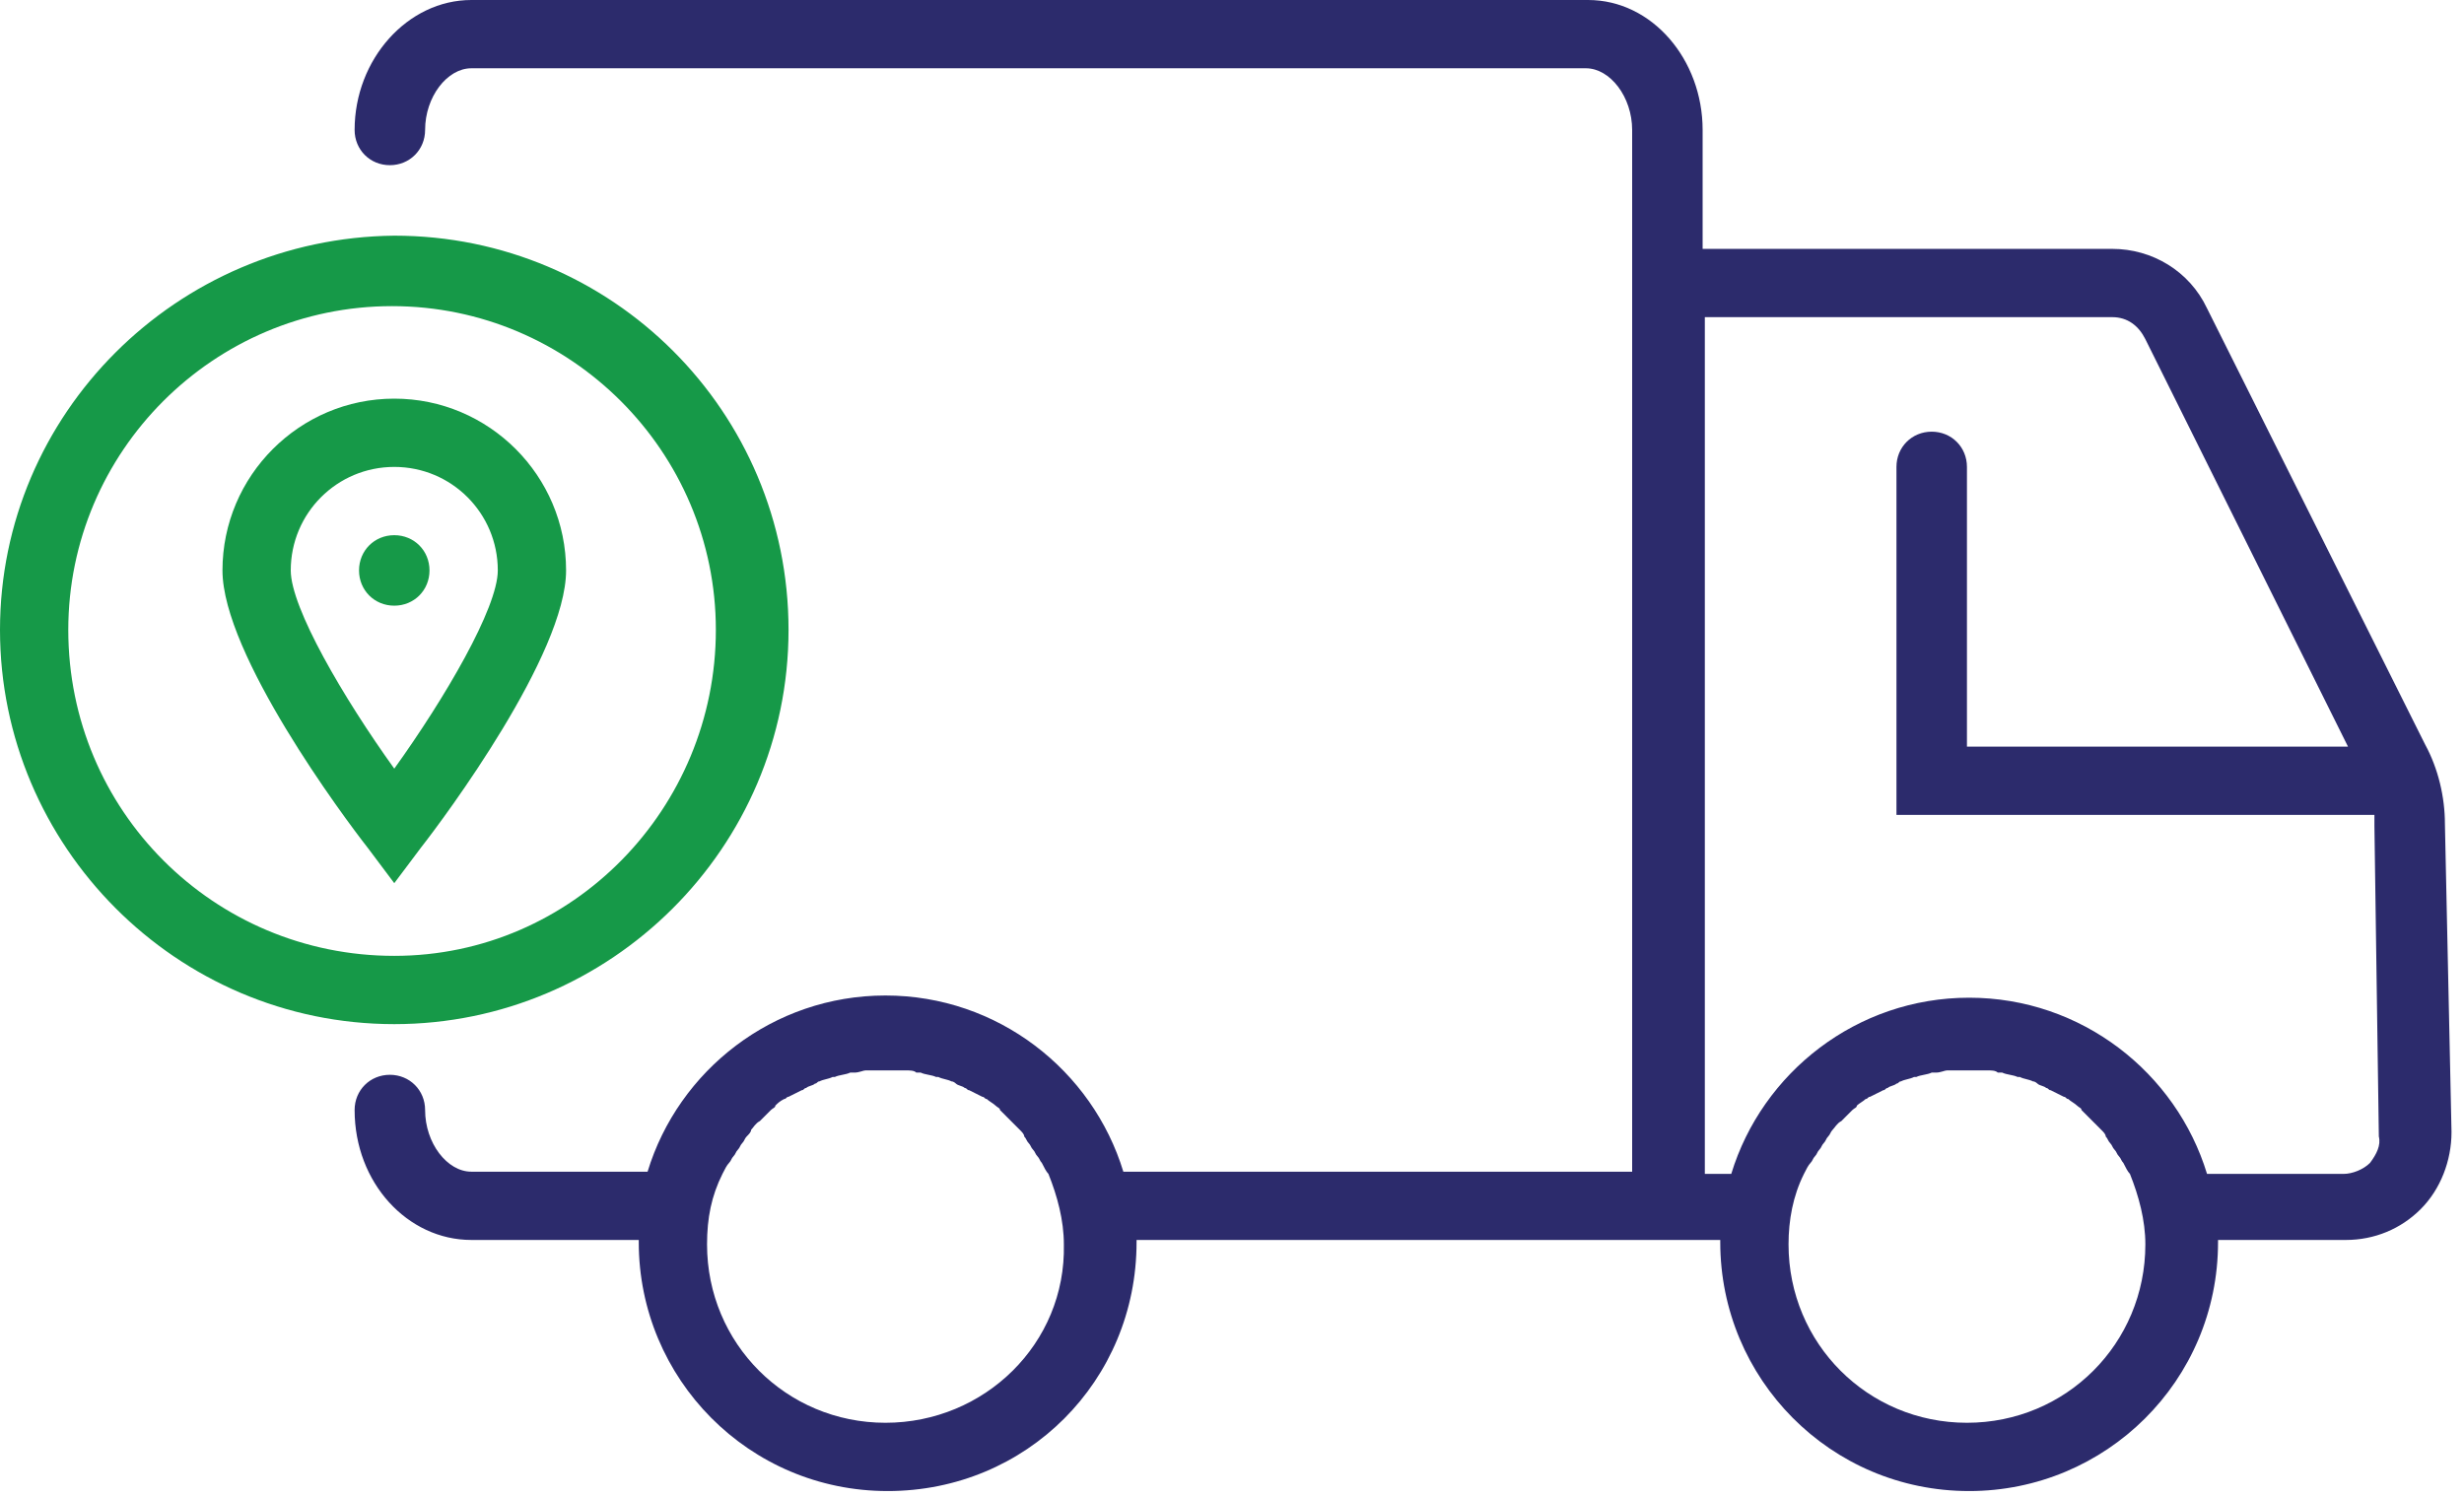 <svg width="135" height="82" viewBox="0 0 135 82" fill="none" xmlns="http://www.w3.org/2000/svg">
<path d="M133.954 45.134C133.954 43.686 133.592 42.117 132.868 40.79L120.921 16.895C119.955 14.844 117.904 13.637 115.732 13.637H93.285V7.12C93.285 3.258 90.51 0 87.01 0H25.825C22.326 0 19.429 3.258 19.429 7.12C19.429 8.206 20.274 9.051 21.36 9.051C22.446 9.051 23.291 8.206 23.291 7.12C23.291 5.31 24.498 3.741 25.825 3.741H86.889C88.217 3.741 89.424 5.31 89.424 7.12V13.516V64.201H61.547C59.857 58.65 54.668 54.547 48.513 54.547C42.358 54.547 37.169 58.65 35.48 64.201H25.825C24.498 64.201 23.291 62.633 23.291 60.822C23.291 59.736 22.446 58.892 21.36 58.892C20.274 58.892 19.429 59.736 19.429 60.822C19.429 64.805 22.326 67.942 25.825 67.942H34.997V68.063C34.997 75.545 41.031 81.7 48.634 81.7C56.237 81.7 62.271 75.666 62.271 68.063V67.942H89.665H93.406H94.251V68.063C94.251 75.545 100.285 81.7 107.887 81.7C115.37 81.7 121.524 75.666 121.524 68.063V67.942H128.524C130.092 67.942 131.541 67.339 132.627 66.253C133.713 65.167 134.316 63.598 134.316 62.029L133.954 45.134ZM48.513 77.959C43.083 77.959 38.738 73.615 38.738 68.184C38.738 66.736 38.98 65.529 39.583 64.322C39.704 64.081 39.824 63.839 39.945 63.719C40.066 63.598 40.066 63.477 40.186 63.357C40.307 63.236 40.307 63.115 40.428 62.995C40.548 62.874 40.548 62.753 40.669 62.633C40.79 62.512 40.79 62.391 40.91 62.271C41.031 62.15 41.152 62.029 41.152 61.909C41.272 61.788 41.393 61.547 41.634 61.426C41.755 61.305 41.755 61.305 41.876 61.184C41.996 61.064 42.117 60.943 42.238 60.822C42.358 60.702 42.479 60.702 42.479 60.581C42.6 60.46 42.721 60.34 42.962 60.219C43.083 60.219 43.083 60.098 43.203 60.098C43.445 59.978 43.686 59.857 43.927 59.736C44.048 59.736 44.048 59.616 44.169 59.616C44.289 59.495 44.531 59.495 44.651 59.374C44.772 59.374 44.772 59.254 44.893 59.254C45.134 59.133 45.376 59.133 45.617 59.012H45.737C45.979 58.892 46.341 58.892 46.582 58.771C46.703 58.771 46.703 58.771 46.824 58.771C47.065 58.771 47.306 58.65 47.427 58.65C47.548 58.65 47.548 58.65 47.668 58.65C47.91 58.65 48.272 58.65 48.513 58.65C48.875 58.65 49.117 58.65 49.358 58.65C49.479 58.65 49.479 58.65 49.599 58.65C49.841 58.65 50.082 58.65 50.203 58.771C50.323 58.771 50.323 58.771 50.444 58.771C50.685 58.892 51.047 58.892 51.289 59.012H51.41C51.651 59.133 51.892 59.133 52.134 59.254C52.254 59.254 52.375 59.374 52.375 59.374C52.496 59.495 52.737 59.495 52.858 59.616C52.978 59.616 52.978 59.736 53.099 59.736C53.34 59.857 53.582 59.978 53.823 60.098C53.944 60.098 53.944 60.219 54.064 60.219C54.185 60.34 54.426 60.46 54.547 60.581C54.668 60.702 54.788 60.702 54.788 60.822C54.909 60.943 55.03 61.064 55.151 61.184C55.271 61.305 55.271 61.305 55.392 61.426C55.513 61.547 55.754 61.788 55.875 61.909C55.995 62.029 56.116 62.15 56.116 62.271C56.237 62.391 56.237 62.512 56.357 62.633C56.478 62.753 56.478 62.874 56.599 62.995C56.719 63.115 56.719 63.236 56.84 63.357C56.961 63.477 56.961 63.598 57.081 63.719C57.202 63.96 57.323 64.201 57.443 64.322C57.926 65.529 58.288 66.856 58.288 68.184C58.409 73.615 53.944 77.959 48.513 77.959ZM107.767 77.959C102.336 77.959 97.992 73.615 97.992 68.184C97.992 66.856 98.233 65.529 98.837 64.322C98.957 64.081 99.078 63.839 99.198 63.719C99.319 63.598 99.319 63.477 99.44 63.357C99.561 63.236 99.561 63.115 99.681 62.995C99.802 62.874 99.802 62.753 99.923 62.633C100.043 62.512 100.043 62.391 100.164 62.271C100.285 62.15 100.285 62.029 100.405 61.909C100.526 61.788 100.647 61.547 100.888 61.426C101.009 61.305 101.009 61.305 101.129 61.184C101.25 61.064 101.371 60.943 101.491 60.822C101.612 60.702 101.733 60.702 101.733 60.581C101.853 60.46 102.095 60.34 102.216 60.219C102.336 60.219 102.336 60.098 102.457 60.098C102.698 59.978 102.94 59.857 103.181 59.736C103.302 59.736 103.302 59.616 103.422 59.616C103.543 59.495 103.784 59.495 103.905 59.374C104.026 59.374 104.026 59.254 104.146 59.254C104.388 59.133 104.629 59.133 104.87 59.012H104.991C105.233 58.892 105.595 58.892 105.836 58.771C105.957 58.771 105.957 58.771 106.077 58.771C106.319 58.771 106.56 58.65 106.681 58.65C106.801 58.65 106.801 58.65 106.922 58.65C107.163 58.65 107.525 58.65 107.767 58.65C108.008 58.65 108.37 58.65 108.612 58.65C108.732 58.65 108.732 58.65 108.853 58.65C109.094 58.65 109.336 58.65 109.456 58.771C109.577 58.771 109.577 58.771 109.698 58.771C109.939 58.892 110.301 58.892 110.542 59.012H110.663C110.904 59.133 111.146 59.133 111.387 59.254C111.508 59.254 111.629 59.374 111.629 59.374C111.749 59.495 111.991 59.495 112.111 59.616C112.232 59.616 112.232 59.736 112.353 59.736C112.594 59.857 112.835 59.978 113.077 60.098C113.197 60.098 113.197 60.219 113.318 60.219C113.439 60.34 113.68 60.46 113.801 60.581C113.921 60.702 114.042 60.702 114.042 60.822C114.163 60.943 114.283 61.064 114.404 61.184C114.525 61.305 114.525 61.305 114.646 61.426C114.766 61.547 115.008 61.788 115.128 61.909C115.249 62.029 115.37 62.15 115.37 62.271C115.49 62.391 115.49 62.512 115.611 62.633C115.732 62.753 115.732 62.874 115.852 62.995C115.973 63.115 115.973 63.236 116.094 63.357C116.214 63.477 116.214 63.598 116.335 63.719C116.456 63.96 116.576 64.201 116.697 64.322C117.18 65.529 117.542 66.856 117.542 68.184C117.542 73.615 113.197 77.959 107.767 77.959ZM129.851 63.719C129.489 64.081 128.886 64.322 128.403 64.322H120.921C119.231 58.771 114.042 54.668 107.887 54.668C101.733 54.668 96.544 58.771 94.854 64.322H93.406V17.378H115.732C116.576 17.378 117.18 17.861 117.542 18.585L128.644 40.91H107.767V25.584C107.767 24.498 106.922 23.653 105.836 23.653C104.75 23.653 103.905 24.498 103.905 25.584V44.651H130.092C130.092 44.893 130.092 45.013 130.092 45.255L130.334 62.271C130.455 62.753 130.213 63.236 129.851 63.719Z" fill="#2C2B6C"/>
<path d="M43.203 34.514C43.203 22.567 33.549 12.913 21.602 12.913C9.654 13.033 0 22.688 0 34.514C0 46.341 9.654 56.116 21.602 56.116C33.428 56.116 43.203 46.462 43.203 34.514ZM3.741 34.514C3.741 24.739 11.706 16.774 21.481 16.774C31.256 16.774 39.221 24.739 39.221 34.514C39.221 44.289 31.377 52.375 21.602 52.375C11.706 52.375 3.741 44.41 3.741 34.514Z" fill="#169948"/>
<path d="M23.532 31.256C23.532 30.17 22.688 29.325 21.602 29.325C20.515 29.325 19.671 30.17 19.671 31.256C19.671 32.342 20.515 33.187 21.602 33.187C22.688 33.187 23.532 32.342 23.532 31.256Z" fill="#169948"/>
<path d="M23.05 46.462C24.377 44.772 31.015 35.842 31.015 31.256C31.015 26.067 26.791 21.843 21.602 21.843C16.412 21.843 12.189 26.067 12.189 31.256C12.189 35.842 18.826 44.772 20.154 46.462L21.602 48.392L23.05 46.462ZM15.93 31.256C15.93 28.118 18.464 25.584 21.602 25.584C24.739 25.584 27.274 28.118 27.274 31.256C27.274 33.307 24.377 38.255 21.602 42.117C18.826 38.255 15.93 33.307 15.93 31.256Z" fill="#169948"/>
</svg>
